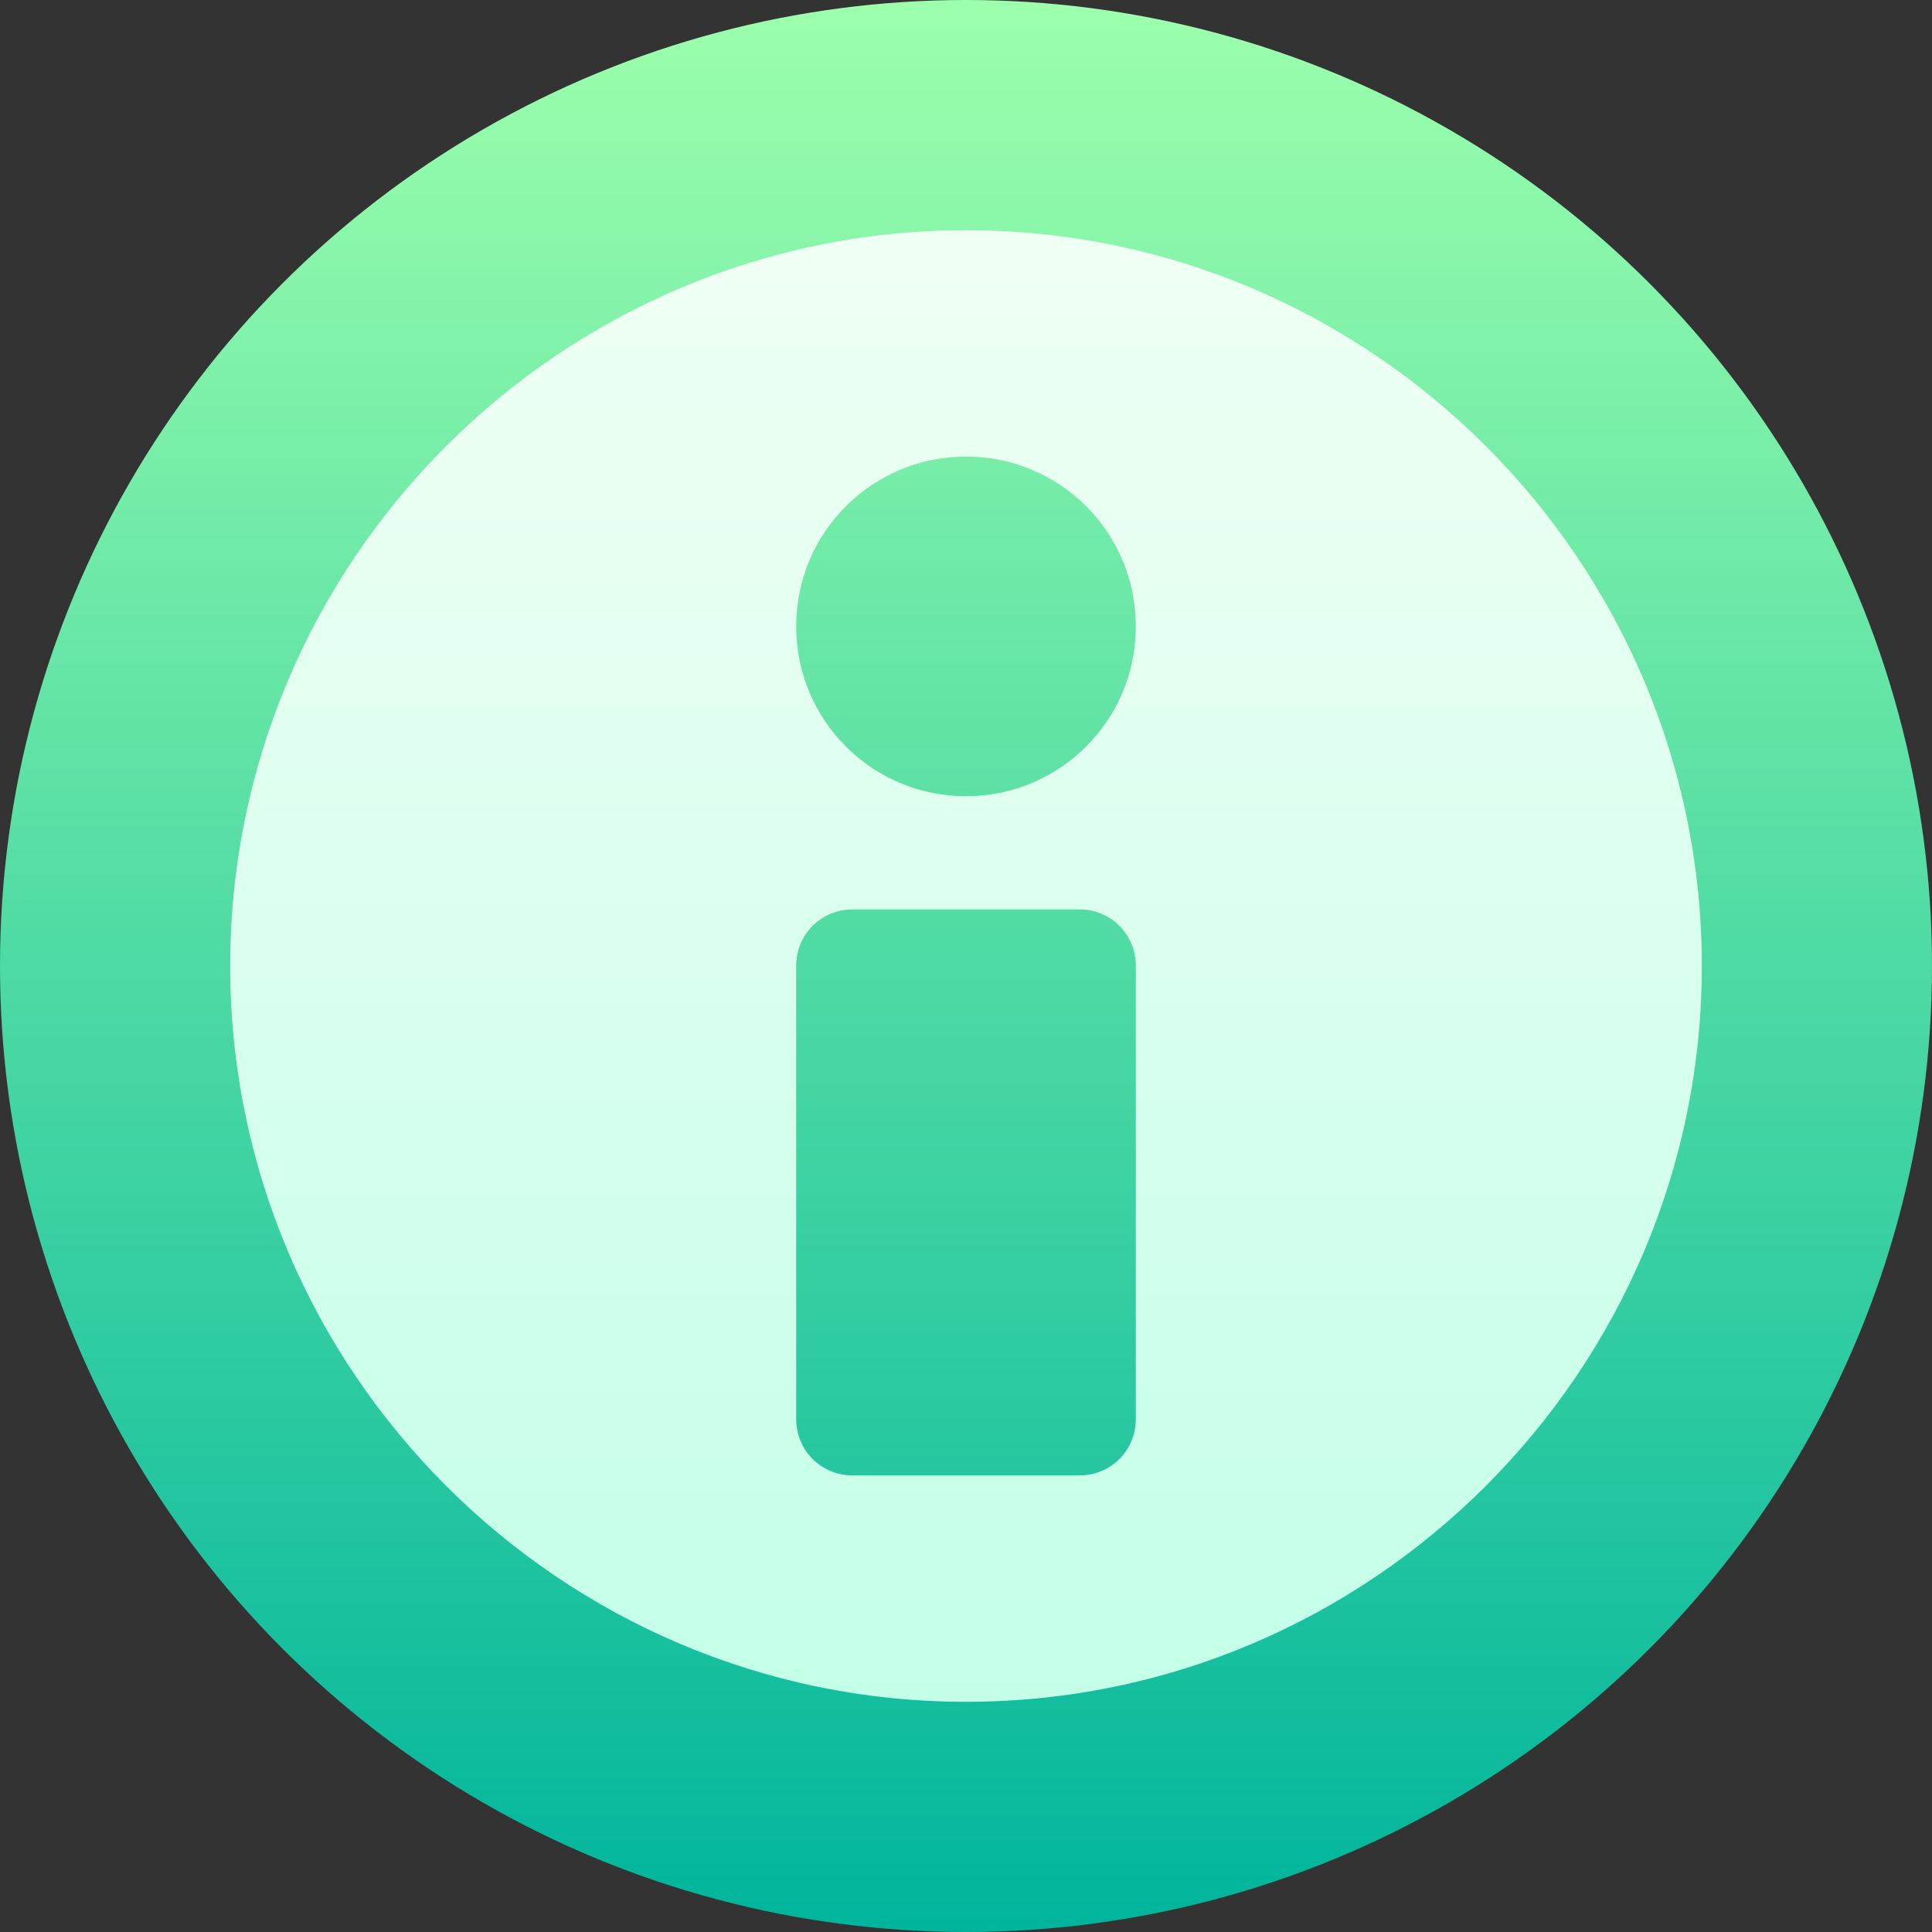 <svg id="Capa_1" enable-background="new 0 0 512 512" height="512" viewBox="0 0 512 512" width="512" xmlns="http://www.w3.org/2000/svg" xmlns:xlink="http://www.w3.org/1999/xlink"><rect x="0" y="0" width="512" height="512" fill="#333333" stroke="none"/><linearGradient id="SVGID_1_" gradientUnits="userSpaceOnUse" x1="256" x2="256" y1="512" y2="0"><stop offset="0" stop-color="#00b59c"/><stop offset="1" stop-color="#9cffac"/></linearGradient><linearGradient id="SVGID_2_" gradientUnits="userSpaceOnUse" x1="256" x2="256" y1="451" y2="61"><stop offset="0" stop-color="#c3ffe8"/><stop offset=".997" stop-color="#f0fff4"/></linearGradient><g id="Information_2_"><g><g><circle cx="256" cy="256" fill="url(#SVGID_1_)" r="256"/></g></g><g><g><path d="m256 61c-107.4 0-195 87.599-195 195s87.6 195 195 195 195-87.6 195-195-87.599-195-195-195zm45 315c0 8.401-6.599 15-15 15h-60c-8.401 0-15-6.599-15-15v-120c0-8.401 6.599-15 15-15h60c8.401 0 15 6.599 15 15zm-45-165c-24.9 0-45-20.099-45-45s20.099-45 45-45 45 20.099 45 45-20.099 45-45 45z" fill="url(#SVGID_2_)"/></g></g></g></svg>